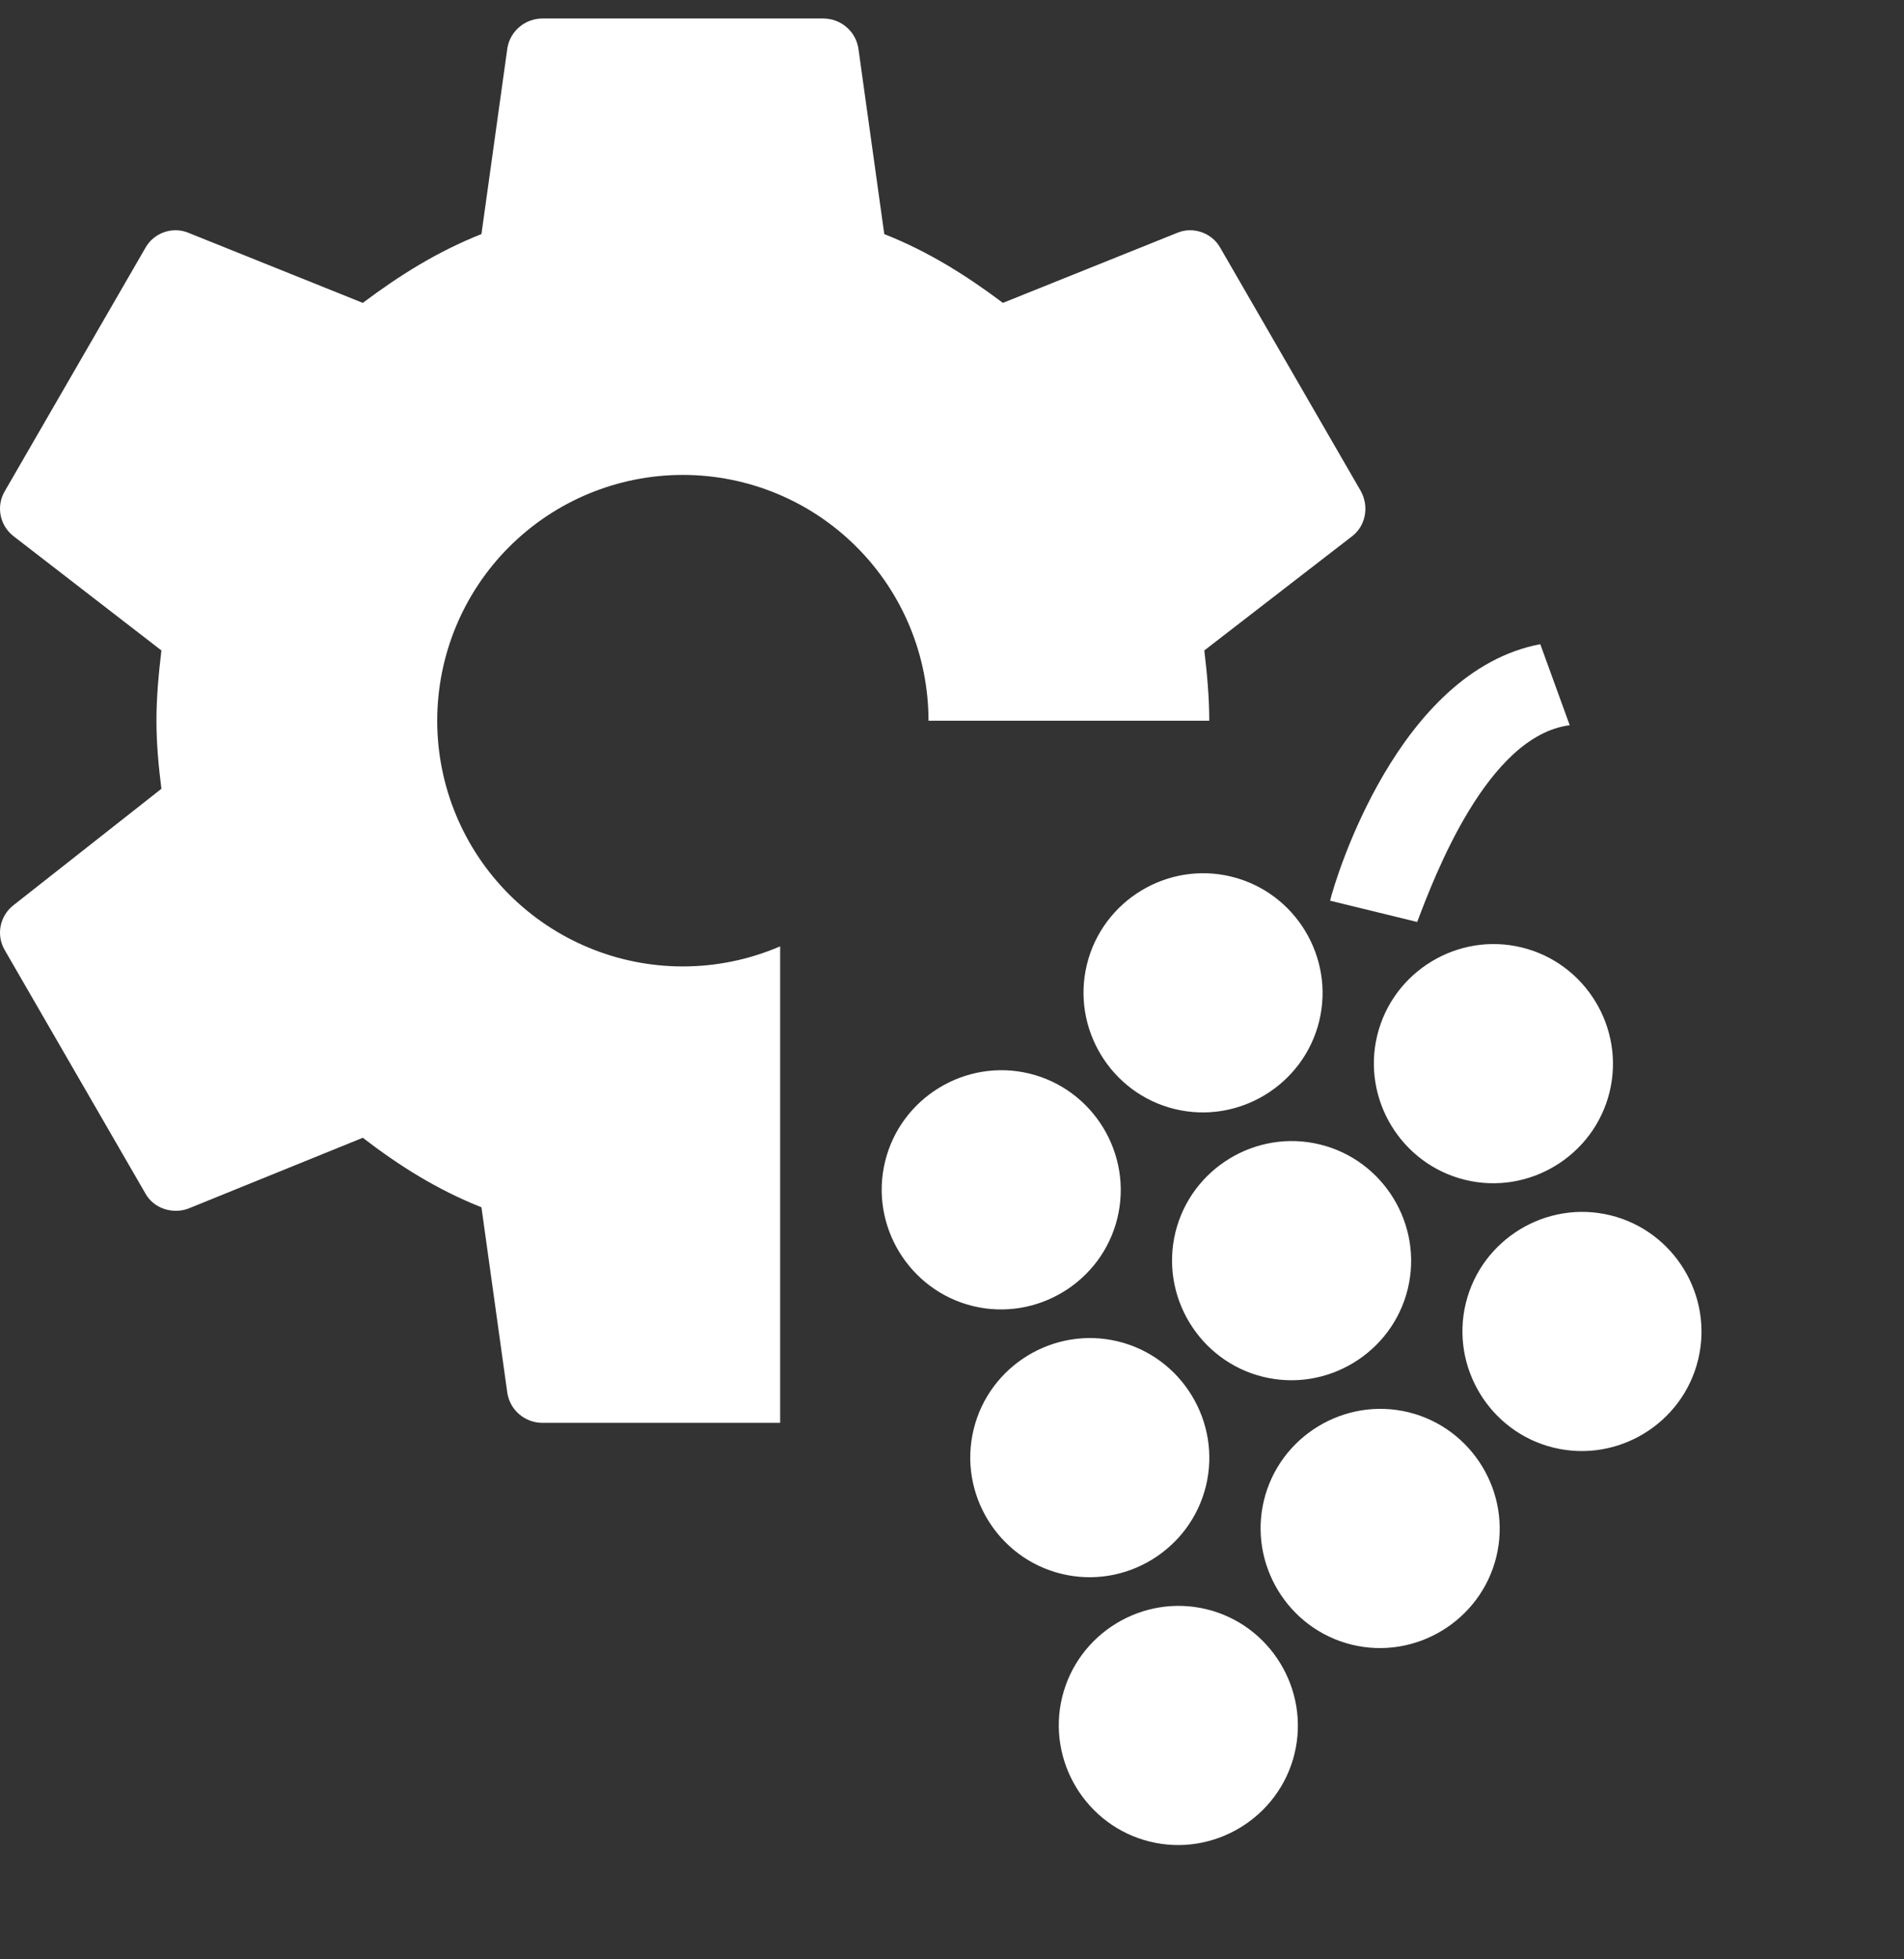 <svg width="35" height="36" viewBox="0 0 35 36" fill="none" xmlns="http://www.w3.org/2000/svg">
<rect x="0" y="0" width="35" height="36" fill="#333333" stroke="none"/>
<g id="Logo">
<path id="Vector" d="M25.878 23.683C25.591 24.858 24.396 25.584 23.222 25.298C22.048 25.012 21.321 23.817 21.607 22.642C21.894 21.468 23.089 20.741 24.263 21.028C25.437 21.314 26.164 22.509 25.878 23.683ZM18.925 19.726C17.751 19.44 16.556 20.167 16.27 21.341C15.983 22.515 16.71 23.71 17.884 23.997C19.059 24.283 20.254 23.556 20.54 22.382C20.826 21.208 20.1 20.013 18.925 19.726ZM29.601 22.329C28.427 22.043 27.232 22.769 26.945 23.944C26.659 25.118 27.386 26.313 28.56 26.599C29.734 26.885 30.929 26.159 31.215 24.985C31.502 23.81 30.775 22.615 29.601 22.329ZM27.973 17.408C26.799 17.122 25.604 17.848 25.317 19.023C25.031 20.197 25.758 21.392 26.932 21.678C28.106 21.965 29.301 21.238 29.588 20.064C29.874 18.889 29.147 17.694 27.973 17.408ZM22.635 16.107C21.461 15.82 20.266 16.547 19.98 17.721C19.693 18.896 20.42 20.091 21.594 20.377C22.768 20.663 23.963 19.937 24.25 18.762C24.536 17.588 23.81 16.393 22.635 16.107ZM25.891 25.948C24.717 25.662 23.522 26.389 23.235 27.563C22.949 28.737 23.675 29.932 24.85 30.219C26.024 30.505 27.219 29.778 27.506 28.604C27.792 27.43 27.065 26.235 25.891 25.948ZM20.553 24.647C19.379 24.361 18.184 25.087 17.898 26.262C17.611 27.436 18.338 28.631 19.512 28.917C20.686 29.204 21.881 28.477 22.168 27.303C22.454 26.128 21.727 24.933 20.553 24.647ZM22.181 29.568C21.007 29.282 19.812 30.008 19.525 31.183C19.239 32.357 19.966 33.552 21.14 33.838C22.314 34.124 23.509 33.398 23.796 32.224C24.082 31.049 23.355 29.854 22.181 29.568ZM28.855 13.325L28.314 11.836C25.705 12.331 24.554 16.122 24.45 16.549L26.051 16.94C26.366 16.112 27.337 13.521 28.855 13.325Z" fill="white"/>
<path id="Subtract" fill-rule="evenodd" clip-rule="evenodd" d="M9.359 16.434C10.206 17.281 11.355 17.757 12.552 17.757C13.173 17.757 13.781 17.629 14.341 17.388V26.143H9.972C9.65 26.143 9.379 25.911 9.327 25.601L8.85 22.182C8.037 21.86 7.34 21.421 6.669 20.905L3.457 22.208C3.173 22.311 2.825 22.208 2.67 21.924L0.089 17.46C-0.078 17.177 -0.001 16.828 0.244 16.635L2.967 14.493C2.915 14.08 2.876 13.667 2.876 13.242C2.876 12.816 2.915 12.39 2.967 11.951L0.244 9.848C-0.001 9.655 -0.078 9.306 0.089 9.023L2.67 4.559C2.825 4.275 3.173 4.159 3.457 4.275L6.669 5.565C7.34 5.062 8.037 4.623 8.85 4.301L9.327 0.882C9.379 0.572 9.65 0.34 9.972 0.34H15.133C15.455 0.34 15.726 0.572 15.778 0.882L16.255 4.301C17.068 4.623 17.765 5.062 18.436 5.565L21.648 4.275C21.932 4.159 22.28 4.275 22.435 4.559L25.015 9.023C25.17 9.306 25.106 9.655 24.861 9.848L22.138 11.951C22.19 12.39 22.229 12.816 22.229 13.242H17.068C17.068 12.044 16.592 10.895 15.745 10.049C14.899 9.202 13.75 8.726 12.552 8.726C11.355 8.726 10.206 9.202 9.359 10.049C8.513 10.895 8.037 12.044 8.037 13.242C8.037 14.439 8.513 15.588 9.359 16.434Z" fill="white"/>
</g>
</svg>
